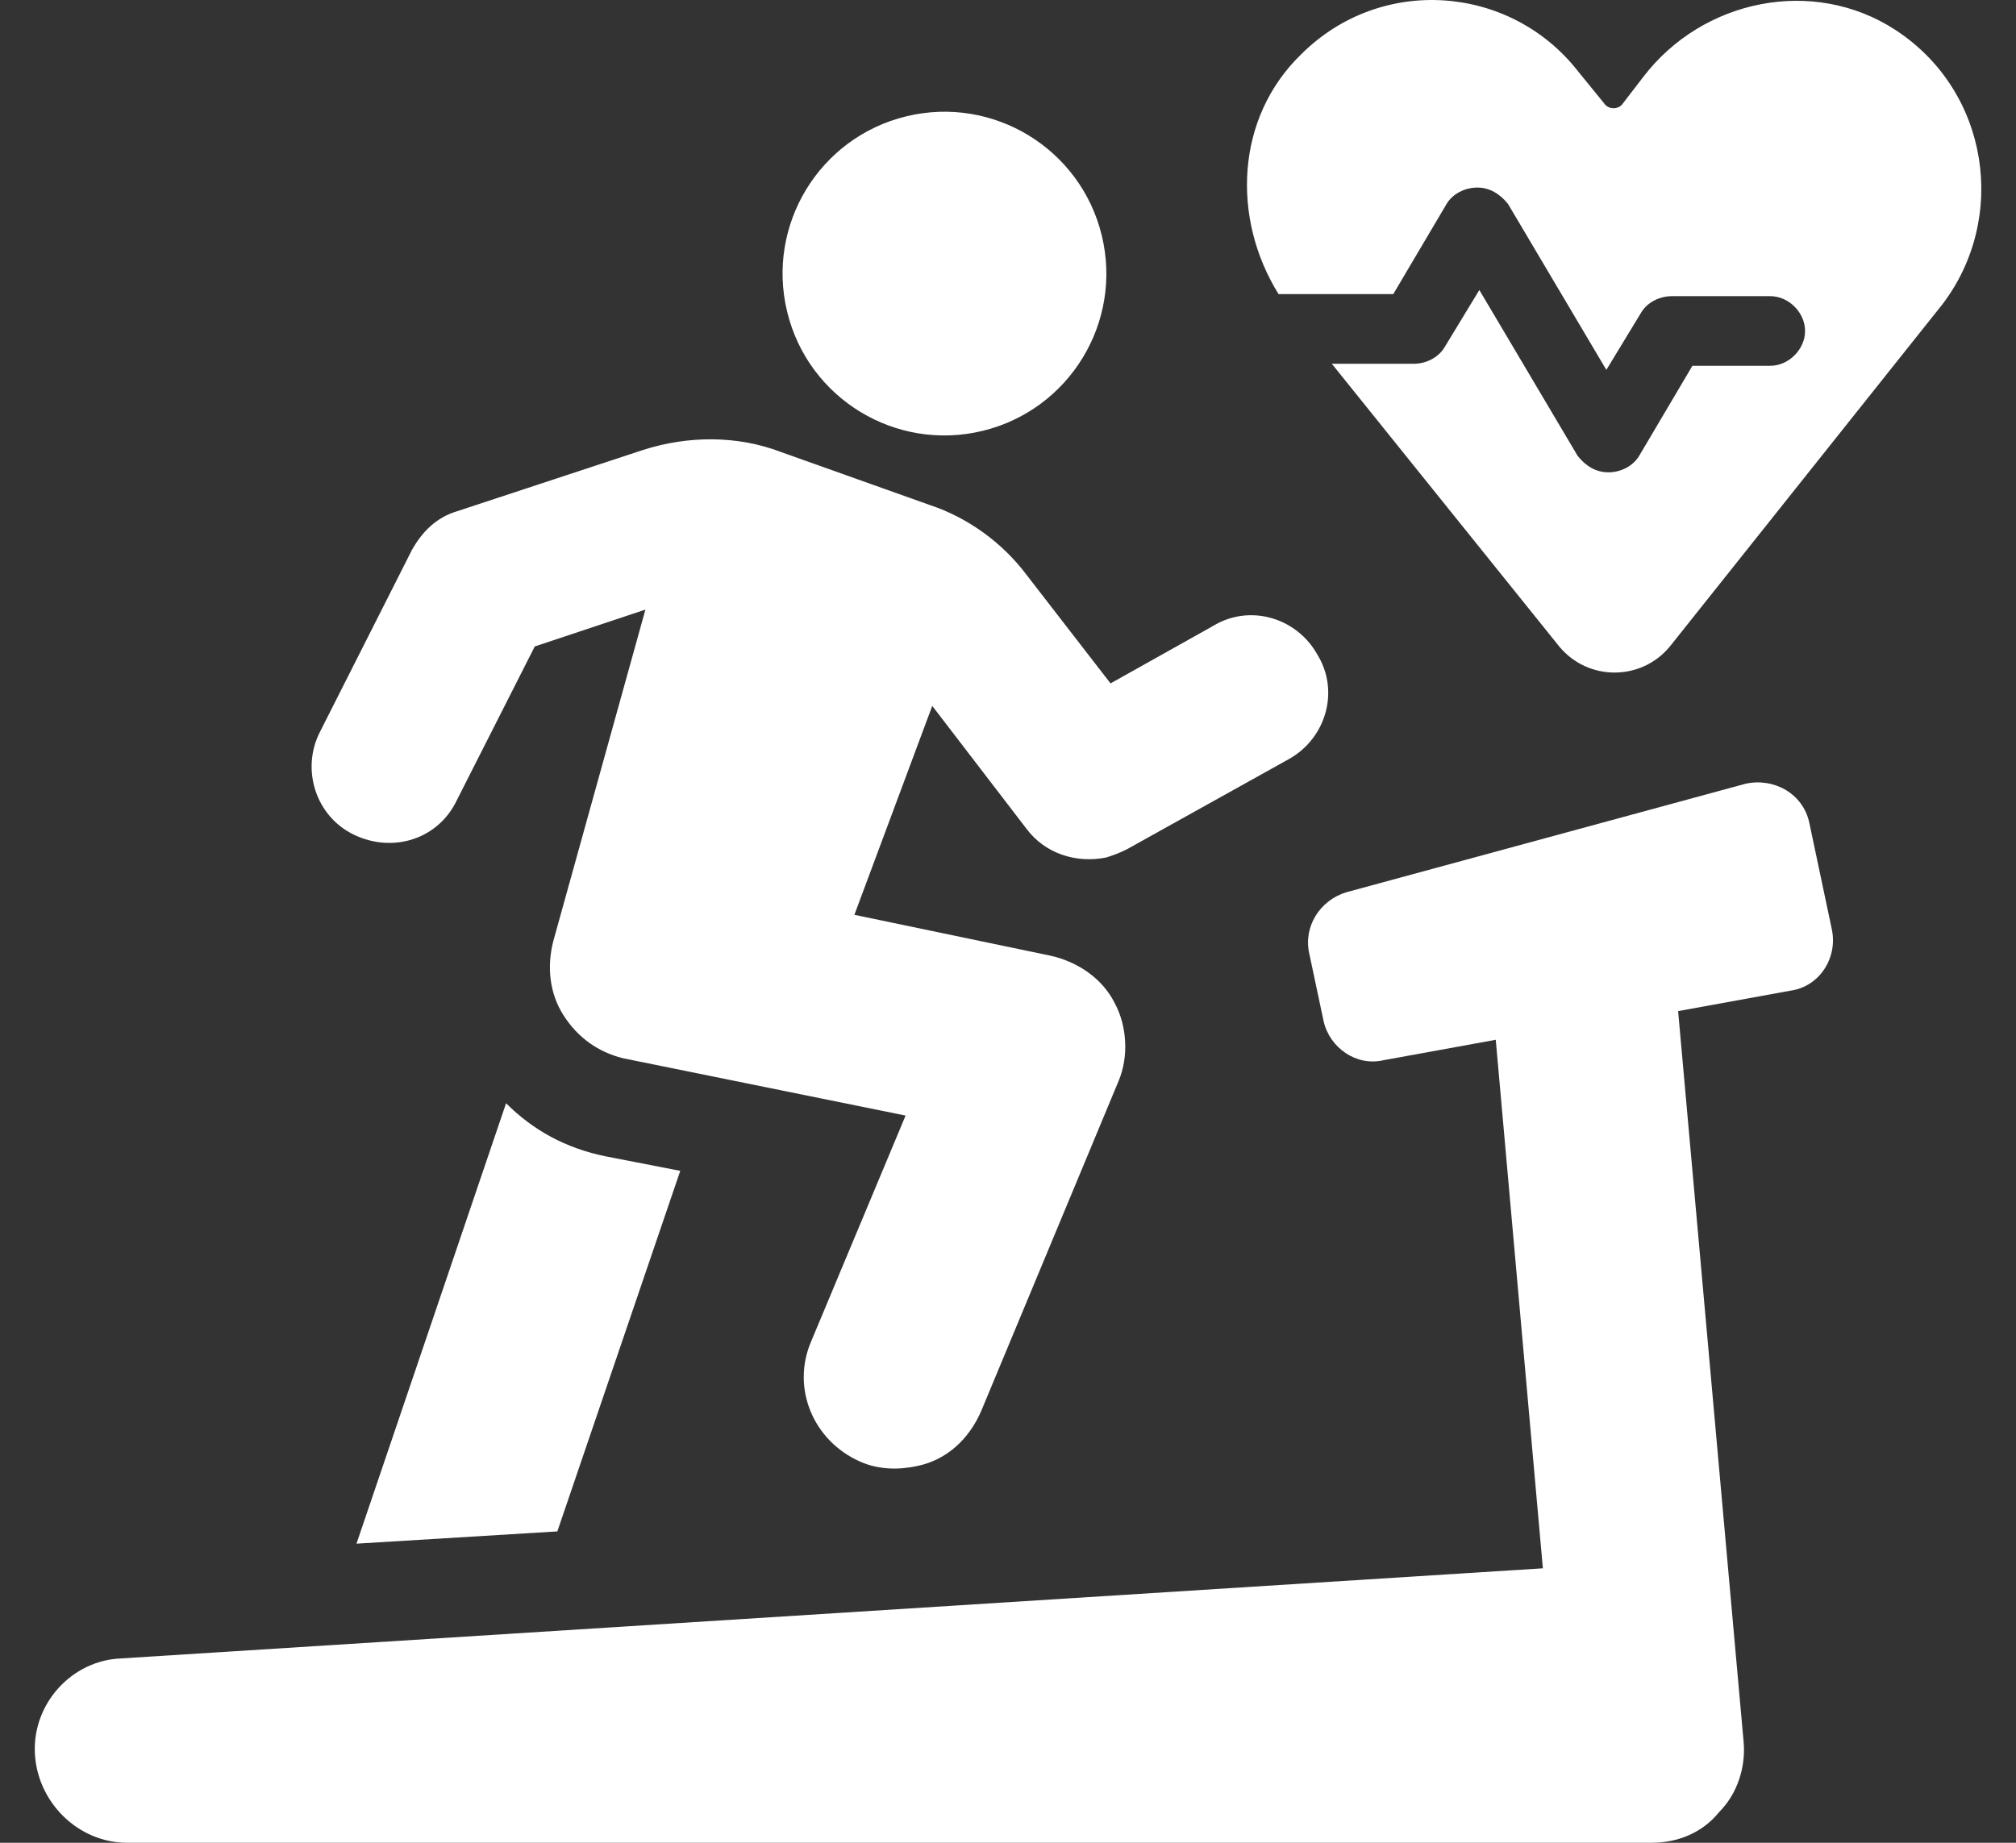 <svg width="35" height="32" viewBox="0 0 35 32" fill="none" xmlns="http://www.w3.org/2000/svg">
<rect x="0" y="0" width="35" height="32" fill="#333333" stroke="none"/>
<path d="M32.904 0.518C31.481 -0.407 29.56 -0.015 28.529 1.336L28.173 1.799C28.102 1.906 27.924 1.906 27.853 1.799L27.39 1.23C26.217 -0.264 23.975 -0.442 22.588 0.945C21.45 2.048 21.379 3.791 22.197 5.107H24.189L25.114 3.542C25.22 3.364 25.434 3.257 25.647 3.257C25.86 3.257 26.038 3.364 26.181 3.542L27.888 6.423L28.493 5.427C28.599 5.249 28.813 5.143 29.026 5.143H30.734C31.054 5.143 31.338 5.427 31.338 5.747C31.338 6.067 31.054 6.352 30.734 6.352H29.382L28.457 7.917C28.35 8.095 28.137 8.202 27.924 8.202C27.71 8.202 27.532 8.095 27.39 7.917L25.683 5.036L25.078 6.032C24.971 6.21 24.758 6.317 24.544 6.317H23.122L27.07 11.226C27.568 11.83 28.493 11.83 28.991 11.226L33.722 5.285C34.861 3.791 34.541 1.585 32.904 0.518L32.904 0.518Z" fill="white"/>
<path d="M8.786 19.158L6.189 26.806L9.676 26.593L11.81 20.332L10.529 20.083C9.818 19.941 9.249 19.621 8.786 19.158L8.786 19.158Z" fill="white"/>
<path d="M19.128 4.089C19.494 5.597 18.567 7.116 17.059 7.482C15.551 7.848 14.031 6.922 13.666 5.414C13.3 3.905 14.226 2.386 15.734 2.02C17.243 1.654 18.762 2.581 19.128 4.089Z" fill="white"/>
<path d="M6.153 14.499C6.829 14.819 7.612 14.57 7.932 13.894L9.284 11.226L11.205 10.586L9.604 16.349C9.497 16.775 9.533 17.238 9.782 17.629C10.031 18.02 10.386 18.269 10.813 18.376L15.722 19.372L14.086 23.285C13.73 24.103 14.121 25.028 14.94 25.384C15.26 25.526 15.616 25.526 15.936 25.455C16.434 25.349 16.825 24.993 17.038 24.495L19.422 18.767C19.6 18.341 19.564 17.807 19.351 17.416C19.137 16.989 18.71 16.704 18.248 16.598L14.833 15.886L16.185 12.258L17.821 14.392C18.141 14.819 18.675 14.997 19.208 14.89C19.315 14.855 19.422 14.819 19.564 14.748L22.374 13.183C23.015 12.827 23.264 12.009 22.872 11.369C22.517 10.728 21.698 10.479 21.058 10.871L19.28 11.867L17.821 9.981C17.394 9.412 16.79 8.985 16.149 8.772L13.552 7.847C12.805 7.562 11.952 7.562 11.169 7.812L7.932 8.879C7.576 8.985 7.327 9.235 7.149 9.555L5.549 12.721C5.228 13.36 5.477 14.179 6.153 14.499L6.153 14.499Z" fill="white"/>
<path d="M31.411 14.285C31.304 13.787 30.806 13.502 30.308 13.609L23.371 15.495C22.909 15.637 22.624 16.099 22.731 16.562L22.98 17.736C23.087 18.198 23.549 18.518 24.012 18.412L25.968 18.056L26.786 27.234L2.099 28.799C1.245 28.834 0.569 29.581 0.605 30.435C0.64 31.289 1.352 32 2.206 32H28.672C29.134 32 29.561 31.822 29.846 31.467C30.166 31.147 30.308 30.684 30.272 30.257L29.134 17.558L31.09 17.202C31.588 17.131 31.909 16.633 31.802 16.135L31.411 14.285Z" fill="white"/>
</svg>
